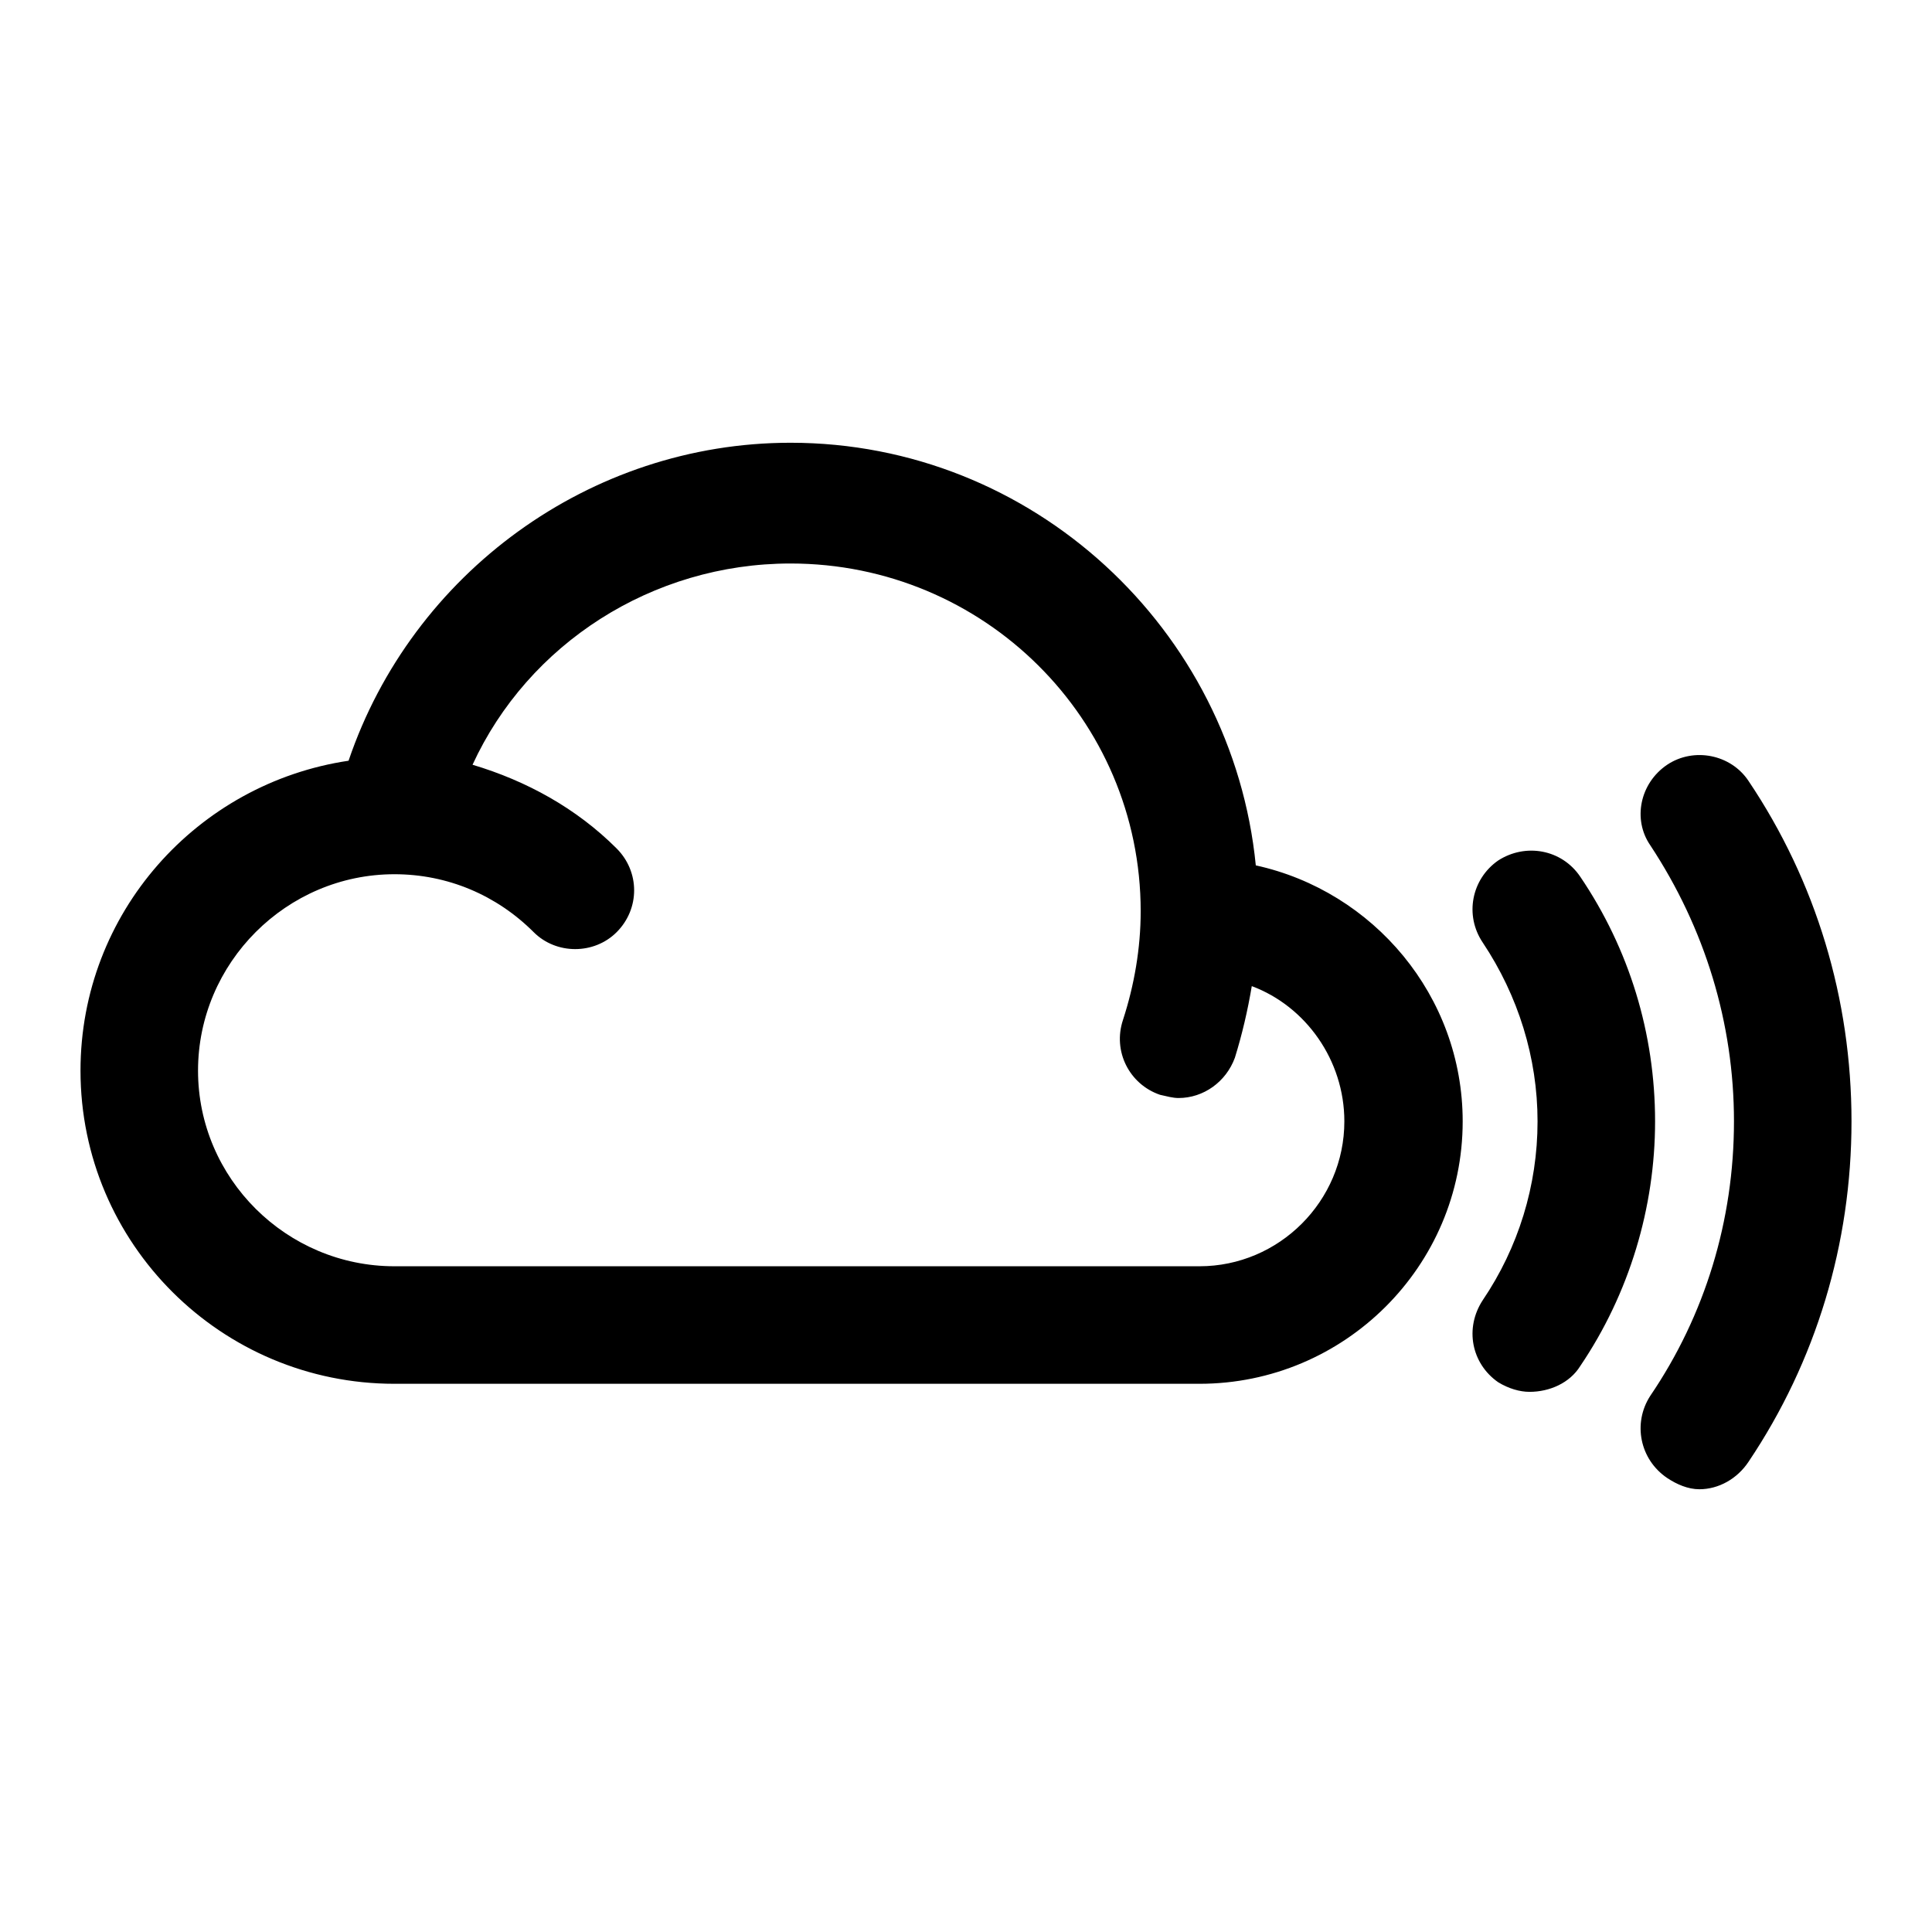 <?xml version="1.0" encoding="UTF-8"?><!DOCTYPE svg PUBLIC "-//W3C//DTD SVG 1.1//EN" "http://www.w3.org/Graphics/SVG/1.1/DTD/svg11.dtd"><svg xmlns="http://www.w3.org/2000/svg" xmlns:xlink="http://www.w3.org/1999/xlink" version="1.1" id="mdi-mixcloud" width="24" height="24" viewBox="0 0 24 24"><path d="M21.11,18.5C20.97,18.5 20.83,18.44 20.71,18.36C20.37,18.13 20.28,17.68 20.5,17.34C21.18,16.34 21.54,15.16 21.54,13.93C21.54,12.71 21.18,11.53 20.5,10.5C20.28,10.18 20.37,9.73 20.71,9.5C21.04,9.28 21.5,9.37 21.72,9.7C22.56,10.95 23,12.41 23,13.93C23,15.45 22.56,16.91 21.72,18.16C21.58,18.37 21.35,18.5 21.11,18.5M19,17.29C18.88,17.29 18.74,17.25 18.61,17.17C18.28,16.94 18.19,16.5 18.42,16.15C18.86,15.5 19.1,14.73 19.1,13.93C19.1,13.14 18.86,12.37 18.42,11.71C18.19,11.37 18.28,10.92 18.61,10.69C18.95,10.47 19.4,10.55 19.63,10.89C20.24,11.79 20.56,12.84 20.56,13.93C20.56,15 20.24,16.07 19.63,16.97C19.5,17.18 19.25,17.29 19,17.29M14.9,15.73C15.89,15.73 16.7,14.92 16.7,13.93C16.7,13.17 16.22,12.5 15.55,12.25C15.5,12.55 15.43,12.85 15.34,13.14C15.23,13.44 14.95,13.64 14.64,13.64C14.57,13.64 14.5,13.62 14.41,13.6C14.03,13.47 13.82,13.06 13.95,12.67C14.09,12.24 14.17,11.78 14.17,11.32C14.17,8.93 12.22,7 9.82,7C8.1,7 6.56,8 5.87,9.5C6.54,9.7 7.16,10.04 7.66,10.54C7.95,10.83 7.95,11.29 7.66,11.58C7.38,11.86 6.91,11.86 6.63,11.58C6.17,11.12 5.56,10.86 4.9,10.86C3.56,10.86 2.46,11.96 2.46,13.3C2.46,14.64 3.56,15.73 4.9,15.73H14.9M15.6,10.75C17.06,11.07 18.17,12.37 18.17,13.93C18.17,15.73 16.7,17.19 14.9,17.19H4.9C2.75,17.19 1,15.45 1,13.3C1,11.34 2.45,9.73 4.33,9.45C5.12,7.12 7.33,5.5 9.82,5.5C12.83,5.5 15.31,7.82 15.6,10.75Z" /></svg>
